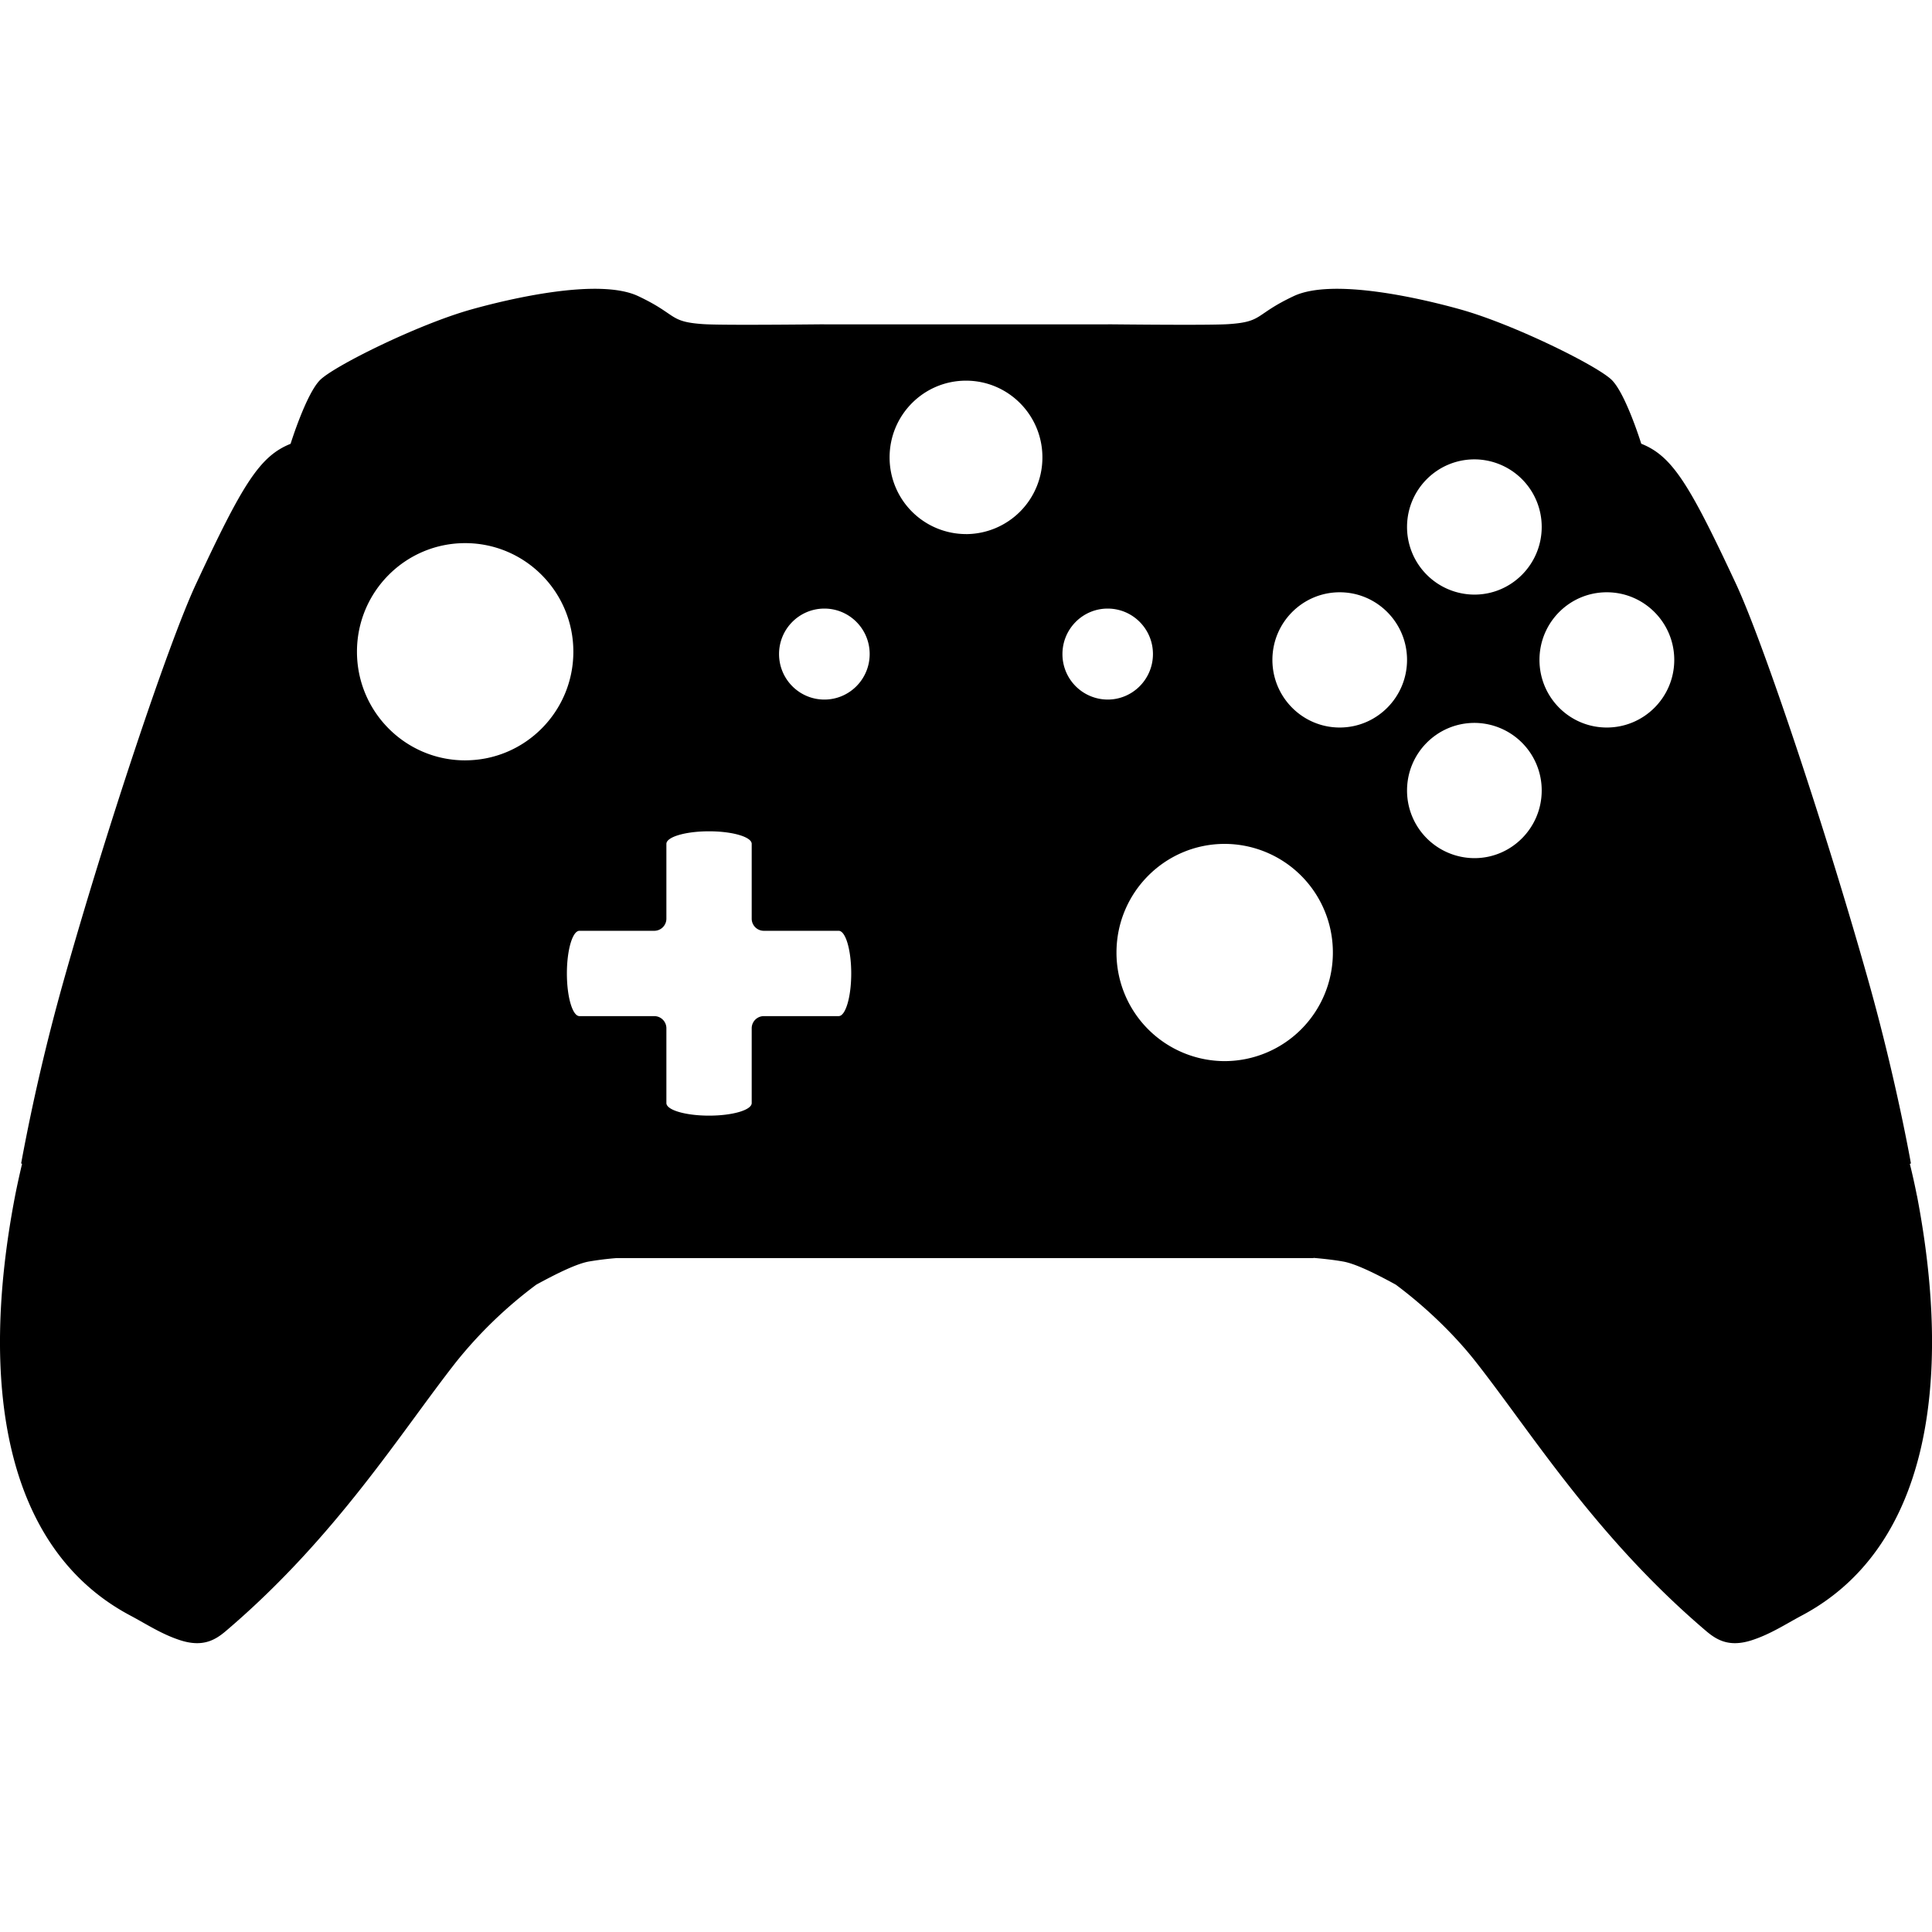 <svg xmlns="http://www.w3.org/2000/svg" viewBox="0 0 64 64" class="ccsvg ccsvg--solid ccsvg--xbox-one"><path class="ccsvg__primary" d="M63.5 39.608c-.07-.357-.148-.706-.234-1.055l.036-.012s-.477-2.723-1.387-5.97c-1.375-4.904-3.485-11.252-4.41-13.234-1.54-3.296-2.106-4.224-3.129-4.635l-.007-.002c-.002-.008-.512-1.647-.974-2.11-.46-.463-3.232-1.838-5.002-2.336-1.24-.348-4.23-1.062-5.539-.444-1.308.617-1 .849-2.154.927-.463.032-2.148.024-4.002.006l.007.002h-9.407v-.002c-1.854.018-3.54.026-4.002-.006-1.154-.078-.846-.31-2.154-.927-1.309-.618-4.3.096-5.54.444-1.769.498-4.54 1.873-5.001 2.336-.463.465-.975 2.112-.975 2.112-1.027.411-1.592 1.339-3.129 4.635-.928 1.982-3.037 8.33-4.412 13.234A68.14 68.14 0 0 0 .7 38.54l.031.012c-.082.349-.16.698-.23 1.055-1.2 6.226-.367 11.7 3.828 13.916.525.279 1.03.616 1.654.816.73.231 1.141-.004 1.5-.31 3.655-3.11 5.81-6.603 7.637-8.925a14.46 14.46 0 0 1 2.647-2.549c.681-.372 1.353-.702 1.755-.768.254-.043.553-.083.885-.11H43.51v-.008c.367.031.695.07.968.118.407.066 1.079.396 1.758.768 1.168.87 2.086 1.835 2.645 2.55 1.828 2.32 3.98 5.814 7.636 8.924.36.306.77.541 1.5.31.626-.2 1.133-.537 1.657-.816 4.195-2.215 5.023-7.69 3.828-13.916zm-48.09-14.42c-1.981 0-3.585-1.613-3.585-3.599s1.604-3.597 3.584-3.597c1.979 0 3.584 1.611 3.584 3.597s-1.605 3.598-3.584 3.598zm12.372 8.472h-2.478a.403.403 0 0 0-.403.403v2.478c0 .23-.632.416-1.413.416-.78 0-1.413-.186-1.413-.416v-2.478a.403.403 0 0 0-.403-.403h-2.477c-.23 0-.416-.632-.416-1.413 0-.78.186-1.413.416-1.413h2.477c.223 0 .403-.18.403-.402v-2.478c0-.23.633-.416 1.413-.416s1.413.186 1.413.416v2.478c0 .222.18.402.403.402h2.478c.23 0 .416.633.416 1.413s-.187 1.413-.416 1.413zm-.473-10.486c-.83 0-1.502-.675-1.502-1.508 0-.832.672-1.506 1.502-1.506.828 0 1.5.674 1.5 1.506 0 .833-.672 1.508-1.5 1.508zM32 17.692a2.535 2.535 0 0 1-2.531-2.541c0-1.404 1.133-2.541 2.531-2.541s2.531 1.137 2.531 2.54A2.536 2.536 0 0 1 32 17.693zm19.071-.236c0 1.237-1 2.241-2.227 2.241a2.238 2.238 0 0 1-2.234-2.24c0-1.238 1-2.24 2.234-2.24a2.235 2.235 0 0 1 2.227 2.24zm-15.876 4.21c0-.832.672-1.506 1.498-1.506.828 0 1.5.674 1.5 1.506 0 .833-.672 1.508-1.5 1.508a1.503 1.503 0 0 1-1.498-1.508zm5.376 13.485a3.592 3.592 0 0 1-3.586-3.596c0-1.988 1.606-3.6 3.586-3.6a3.592 3.592 0 0 1 3.582 3.6 3.591 3.591 0 0 1-3.582 3.596zM44.38 24.1c-1.23 0-2.23-1.002-2.23-2.24s1-2.24 2.23-2.24 2.23 1.004 2.23 2.24-1 2.24-2.23 2.24zm4.464 4.327a2.238 2.238 0 0 1-2.234-2.24c0-1.238 1-2.24 2.234-2.24a2.235 2.235 0 0 1 2.227 2.239c0 1.237-1 2.241-2.227 2.241zm4.383-4.327c-1.234 0-2.23-1.002-2.23-2.24s.996-2.24 2.23-2.24 2.235 1.004 2.235 2.24-1 2.24-2.235 2.24z"/></svg>